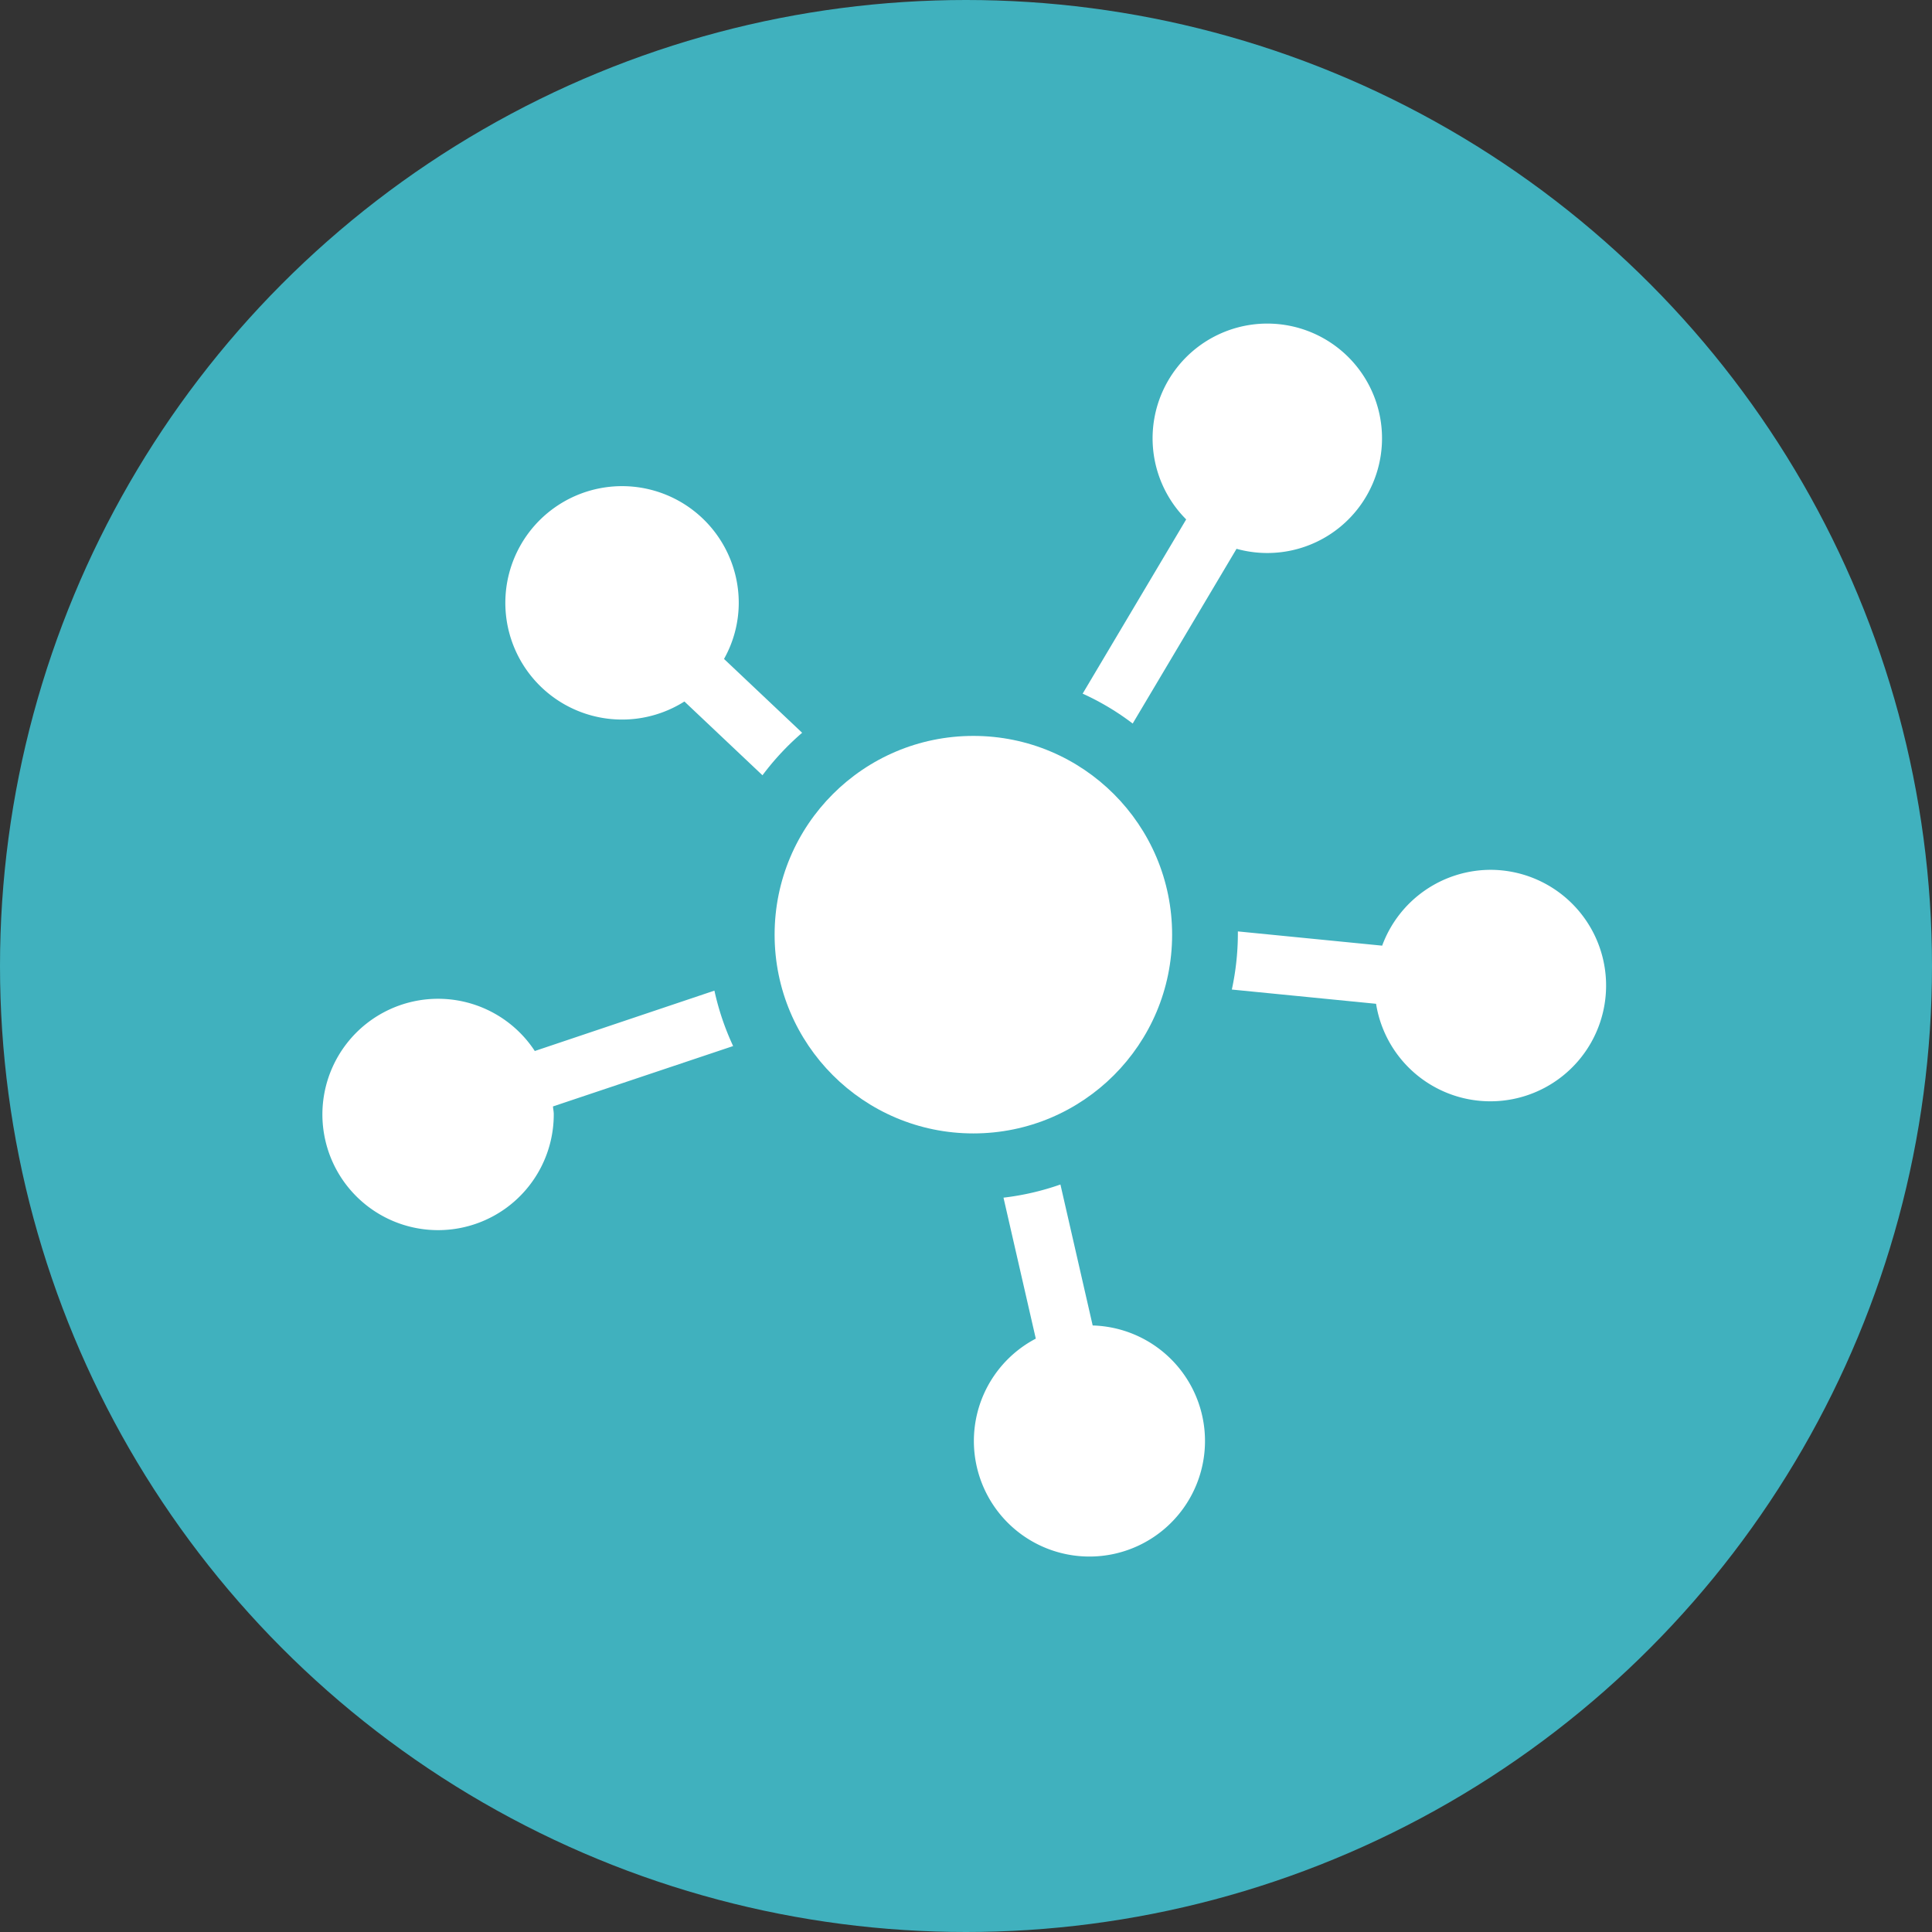 <svg xmlns="http://www.w3.org/2000/svg" width="32" height="32" viewBox="0 0 32 32">
    <rect x="0" y="0" width="32" height="32" fill="#333333" stroke="none"/>
    <defs>
        <style>
            .cls-2{fill:#fff}
        </style>
    </defs>
    <g id="Group_4093" transform="translate(-841 -423)">
        <circle id="Ellipse_146" cx="16" cy="16" r="16" fill="#40b1be" transform="translate(841 423)"/>
        <g id="business-affiliate-network" transform="translate(846.333 428.334)">
            <g id="Layer_1_110_">
                <g id="Group_4019">
                    <path id="Path_16767" d="M11.655 11.029l-1.294-1.223a1.9 1.9 0 0 0 .244-.919 1.933 1.933 0 1 0-.9 1.624l1.293 1.222a4.4 4.4 0 0 1 .657-.704z" class="cls-2" transform="translate(-3.702 -4.226)"/>
                    <path id="Path_16768" d="M28.658 7.561l1.72-2.894a1.9 1.9 0 1 0-.834-.487l-1.715 2.886a4.3 4.3 0 0 1 .829.495z" class="cls-2" transform="translate(-15.23 -.911)"/>
                    <path id="Path_16769" d="M37.589 20.952a1.918 1.918 0 0 0-1.8 1.256l-2.39-.236v.053a4.4 4.4 0 0 1-.1.91l2.389.236a1.917 1.917 0 1 0 1.891-2.219z" class="cls-2" transform="translate(-18.229 -11.879)"/>
                    <path id="Path_16770" d="M25.805 34.8l-.534-2.334a4.374 4.374 0 0 1-.943.218l.535 2.335a1.914 1.914 0 1 0 .942-.218z" class="cls-2" transform="translate(-13.04 -18.181)"/>
                    <path id="Path_16771" d="M6.5 25.37l-2.975 1a1.916 1.916 0 1 0 .314 1.047c0-.044-.01-.085-.013-.129l2.984-1a4.384 4.384 0 0 1-.31-.918z" class="cls-2" transform="translate(0 -14.296)"/>
                    <circle id="Ellipse_140" cx="3.292" cy="3.292" r="3.292" class="cls-2" transform="translate(7.497 6.855)"/>
                </g>
            </g>
        </g>
    </g>
</svg>
